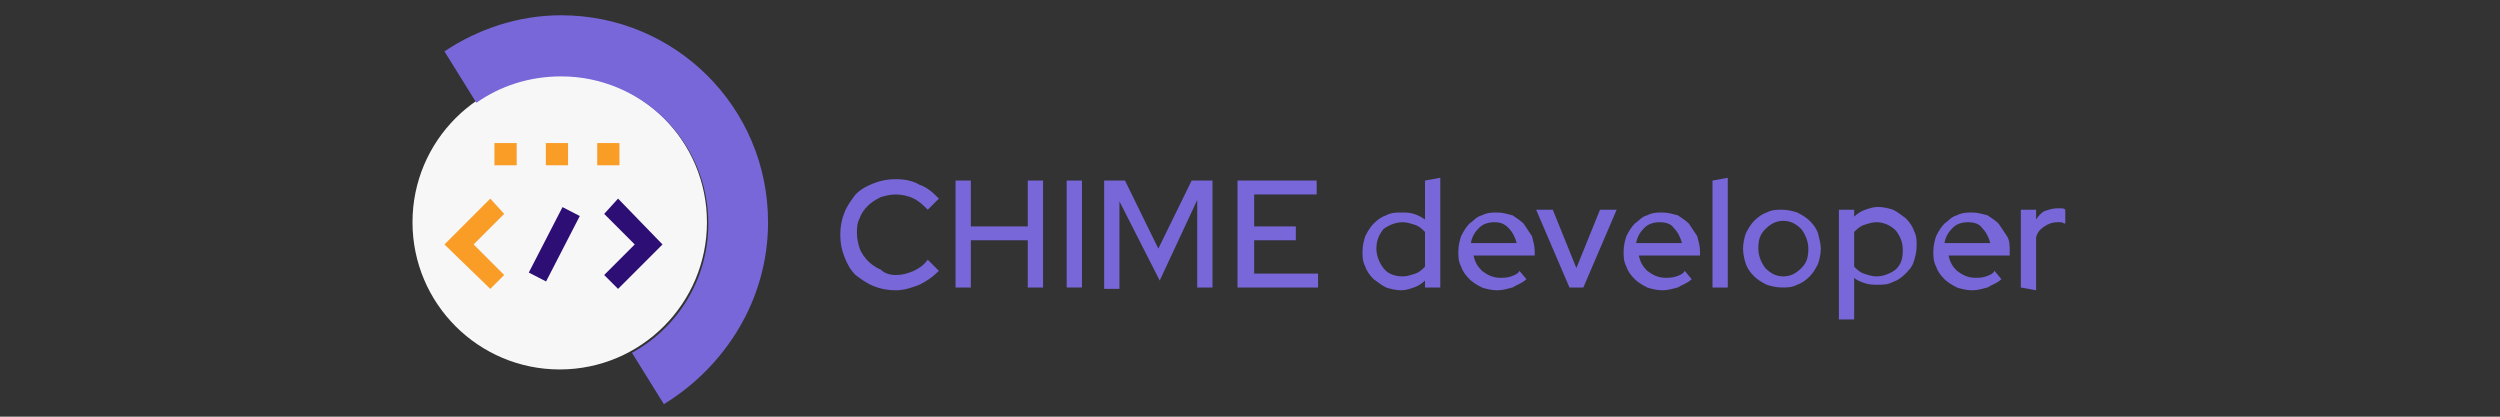 <?xml version="1.0" encoding="utf-8"?>
<!-- Generator: Adobe Illustrator 24.3.0, SVG Export Plug-In . SVG Version: 6.00 Build 0)  -->
<svg version="1.1"
	 id="svg3077" xmlns:cc="http://creativecommons.org/ns#" xmlns:dc="http://purl.org/dc/elements/1.1/" xmlns:rdf="http://www.w3.org/1999/02/22-rdf-syntax-ns#"
	 xmlns="http://www.w3.org/2000/svg" xmlns:xlink="http://www.w3.org/1999/xlink" x="0px" y="0px" viewBox="0 0 180 30"
	 style="enable-background:new 0 0 180 30;" xml:space="preserve">
<rect x="0" y="0" width="180" height="30" fill="#333333" stroke="none"/>
<style type="text/css">
	.st0{fill:#F7F7F7;}
	.st1{fill:#7767D8;}
	.st2{fill:#F99D27;}
	.st3{fill:#2D0E75;}
</style>
<g>
	<g>
		<circle class="st0" cx="40.3" cy="16" r="10.6"/>
		<g>
			<path class="st1" d="M55.3,16c0-8.3-6.7-14.9-14.9-14.9c-3.1,0-6,1-8.4,2.6l2.3,3.7c1.7-1.2,3.8-1.9,6.1-1.9
				c5.8,0,10.6,4.7,10.6,10.6c0,4-2.2,7.5-5.5,9.3l2.3,3.7C52.2,26.4,55.3,21.6,55.3,16z"/>
		</g>
		<rect x="35.6" y="10.3" class="st2" width="1.6" height="1.6"/>
		<rect x="39.3" y="10.3" class="st2" width="1.6" height="1.6"/>
		<rect x="43" y="10.3" class="st2" width="1.6" height="1.6"/>
		<rect x="37.2" y="16.9" transform="matrix(0.458 -0.889 0.889 0.458 6.011 44.954)" class="st3" width="5.3" height="1.4"/>
		<polygon class="st3" points="47.7,17.6 47.7,17.6 44.5,14.3 43.5,15.4 45.7,17.6 43.5,19.8 44.5,20.8 47.7,17.6 		"/>
		<polygon class="st2" points="32,17.6 32,17.6 35.3,14.3 36.3,15.4 34.1,17.6 36.3,19.8 35.3,20.8 		"/>
	</g>
	<g>
		<path class="st1" d="M64.5,19.8c0.5,0,0.8-0.1,1.3-0.3c0.4-0.2,0.7-0.4,1-0.8l0.8,0.8c-0.4,0.4-0.8,0.7-1.4,1
			c-0.5,0.2-1.1,0.4-1.7,0.4c-0.6,0-1.1-0.1-1.6-0.3c-0.5-0.2-0.9-0.5-1.3-0.8c-0.4-0.4-0.6-0.8-0.8-1.3c-0.2-0.5-0.3-1-0.3-1.6
			c0-0.6,0.1-1.1,0.3-1.6c0.2-0.5,0.5-0.9,0.8-1.3c0.4-0.4,0.8-0.6,1.3-0.8c0.5-0.2,1-0.3,1.6-0.3c0.6,0,1.2,0.1,1.7,0.4
			c0.6,0.2,1,0.6,1.4,1l-0.8,0.8c-0.3-0.3-0.6-0.6-1-0.8S64.9,14,64.5,14c-0.4,0-0.8,0.1-1.1,0.2c-0.4,0.2-0.7,0.4-0.9,0.6
			c-0.3,0.3-0.5,0.6-0.6,0.9c-0.2,0.4-0.2,0.7-0.2,1.1c0,0.4,0.1,0.8,0.2,1.1s0.4,0.7,0.6,0.9s0.6,0.5,0.9,0.6
			C63.7,19.7,64.1,19.8,64.5,19.8z"/>
		<path class="st1" d="M68.8,20.7V13h1.1v3.3H74V13h1.1v7.7H74v-3.4h-4.1v3.4H68.8L68.8,20.7z"/>
		<path class="st1" d="M76.8,20.7V13h1.1v7.7H76.8L76.8,20.7z"/>
		<path class="st1" d="M83.5,20.2l-2.9-5.7v6.3h-1.1V13h1.5l2.4,4.9l2.4-4.9h1.5v7.7h-1.1v-6.3L83.5,20.2z"/>
		<path class="st1" d="M89.1,20.7V13h5.7v1h-4.5v2.3h3v1h-3v2.4h4.6v1L89.1,20.7L89.1,20.7z"/>
		<path class="st1" d="M102.6,20.7v-0.5c-0.2,0.2-0.5,0.4-0.8,0.5c-0.3,0.1-0.6,0.2-0.9,0.2c-0.4,0-0.8-0.1-1.1-0.2
			c-0.4-0.2-0.6-0.4-0.9-0.6c-0.3-0.3-0.5-0.6-0.6-0.9c-0.2-0.4-0.2-0.7-0.2-1.1c0-0.4,0.1-0.8,0.2-1.1c0.2-0.4,0.4-0.7,0.6-0.9
			c0.3-0.3,0.6-0.5,0.9-0.6c0.4-0.2,0.7-0.2,1.1-0.2c0.3,0,0.6,0,0.9,0.1c0.3,0.1,0.5,0.2,0.8,0.4V13l1.1-0.2v7.9L102.6,20.7
			L102.6,20.7z M99.1,17.9c0,0.5,0.2,1,0.5,1.4s0.8,0.6,1.4,0.6c0.3,0,0.6-0.1,0.9-0.2s0.5-0.3,0.7-0.5v-2.5
			c-0.2-0.2-0.4-0.4-0.7-0.5c-0.3-0.1-0.6-0.2-0.9-0.2c-0.5,0-1,0.2-1.4,0.5C99.3,16.9,99.1,17.3,99.1,17.9z"/>
		<path class="st1" d="M109.9,20.1c-0.3,0.3-0.7,0.4-1,0.6c-0.4,0.1-0.7,0.2-1.1,0.2c-0.4,0-0.8-0.1-1.1-0.2
			c-0.4-0.2-0.7-0.4-0.9-0.6c-0.3-0.3-0.5-0.6-0.6-0.9c-0.2-0.4-0.2-0.7-0.2-1.1c0-0.4,0.1-0.8,0.2-1.1c0.2-0.4,0.4-0.7,0.6-0.9
			c0.3-0.2,0.5-0.5,0.9-0.6c0.4-0.2,0.7-0.2,1.1-0.2s0.7,0.1,1.1,0.2c0.3,0.2,0.6,0.4,0.8,0.6c0.2,0.3,0.4,0.6,0.6,0.9
			c0.1,0.4,0.2,0.7,0.2,1.1v0.3h-4.4c0.1,0.5,0.3,0.8,0.6,1.1c0.4,0.3,0.8,0.5,1.3,0.5c0.3,0,0.5,0,0.8-0.1c0.3-0.1,0.5-0.2,0.6-0.4
			L109.9,20.1z M107.6,16c-0.4,0-0.8,0.1-1.1,0.4c-0.3,0.3-0.5,0.6-0.6,1.1h3.3c-0.1-0.4-0.3-0.8-0.6-1.1
			C108.3,16.1,108,16,107.6,16z"/>
		<path class="st1" d="M113,20.7l-2.4-5.6h1.2l1.7,4.2l1.7-4.2h1.2l-2.4,5.6H113z"/>
		<path class="st1" d="M121.8,20.1c-0.3,0.3-0.7,0.4-1,0.6c-0.4,0.1-0.7,0.2-1.1,0.2s-0.8-0.1-1.1-0.2c-0.4-0.2-0.7-0.4-0.9-0.6
			c-0.3-0.3-0.5-0.6-0.6-0.9c-0.2-0.4-0.2-0.7-0.2-1.1c0-0.4,0.1-0.8,0.2-1.1c0.2-0.4,0.4-0.7,0.6-0.9c0.3-0.2,0.5-0.5,0.9-0.6
			c0.4-0.2,0.7-0.2,1.1-0.2c0.4,0,0.7,0.1,1.1,0.2c0.3,0.2,0.6,0.4,0.8,0.6c0.2,0.3,0.4,0.6,0.6,0.9c0.1,0.4,0.2,0.7,0.2,1.1v0.3
			h-4.4c0.1,0.5,0.3,0.8,0.6,1.1c0.4,0.3,0.8,0.5,1.3,0.5c0.3,0,0.5,0,0.8-0.1c0.3-0.1,0.5-0.2,0.6-0.4L121.8,20.1z M119.5,16
			c-0.4,0-0.8,0.1-1.1,0.4c-0.3,0.3-0.5,0.6-0.6,1.1h3.3c-0.1-0.4-0.3-0.8-0.6-1.1C120.3,16.1,119.9,16,119.5,16z"/>
		<path class="st1" d="M124.4,12.8v7.9h-1.1V13L124.4,12.8z"/>
		<path class="st1" d="M125.5,17.9c0-0.4,0.1-0.8,0.2-1.1c0.2-0.4,0.4-0.7,0.6-0.9c0.3-0.3,0.6-0.5,0.9-0.6c0.4-0.2,0.7-0.2,1.1-0.2
			c0.4,0,0.8,0.1,1.1,0.2c0.4,0.2,0.7,0.4,0.9,0.6c0.3,0.3,0.5,0.6,0.6,0.9c0.1,0.4,0.2,0.8,0.2,1.1c0,0.4-0.1,0.8-0.2,1.1
			c-0.2,0.4-0.4,0.7-0.6,0.9c-0.3,0.3-0.6,0.5-0.9,0.6c-0.4,0.2-0.7,0.2-1.1,0.2s-0.8-0.1-1.1-0.2c-0.4-0.2-0.7-0.4-0.9-0.6
			c-0.3-0.3-0.5-0.6-0.6-0.9C125.6,18.7,125.5,18.3,125.5,17.9z M128.4,19.9c0.5,0,0.9-0.2,1.3-0.6s0.5-0.8,0.5-1.4
			c0-0.5-0.2-1-0.5-1.4c-0.4-0.4-0.8-0.6-1.3-0.6c-0.5,0-0.9,0.2-1.3,0.6c-0.4,0.4-0.5,0.8-0.5,1.4c0,0.5,0.2,1,0.5,1.4
			C127.5,19.7,127.9,19.9,128.4,19.9z"/>
		<path class="st1" d="M132.4,23v-7.9h1.1v0.5c0.2-0.2,0.5-0.4,0.8-0.5c0.3-0.1,0.6-0.2,0.9-0.2c0.4,0,0.8,0.1,1.1,0.2
			c0.4,0.2,0.6,0.4,0.9,0.6c0.3,0.3,0.5,0.6,0.6,0.9c0.2,0.4,0.2,0.7,0.2,1.1c0,0.4-0.1,0.8-0.2,1.1c-0.1,0.4-0.4,0.7-0.6,0.9
			c-0.3,0.3-0.6,0.5-0.9,0.6c-0.4,0.2-0.7,0.2-1.1,0.2c-0.3,0-0.6,0-0.9-0.1c-0.3-0.1-0.6-0.2-0.8-0.4V23L132.4,23L132.4,23z
			 M135.1,16c-0.3,0-0.6,0.1-0.9,0.2c-0.3,0.1-0.5,0.3-0.7,0.5v2.5c0.2,0.2,0.4,0.4,0.7,0.5c0.3,0.1,0.6,0.2,0.9,0.2
			c0.5,0,1-0.2,1.4-0.5c0.4-0.4,0.5-0.8,0.5-1.4c0-0.6-0.2-1-0.5-1.4C136.1,16.2,135.6,16,135.1,16z"/>
		<path class="st1" d="M144.1,20.1c-0.3,0.3-0.7,0.4-1,0.6c-0.4,0.1-0.7,0.2-1.1,0.2s-0.8-0.1-1.1-0.2c-0.4-0.2-0.7-0.4-0.9-0.6
			c-0.3-0.3-0.5-0.6-0.6-0.9c-0.2-0.4-0.2-0.7-0.2-1.1c0-0.4,0.1-0.8,0.2-1.1c0.2-0.4,0.4-0.7,0.6-0.9c0.3-0.2,0.5-0.5,0.9-0.6
			c0.4-0.2,0.7-0.2,1.1-0.2s0.7,0.1,1.1,0.2c0.3,0.2,0.6,0.4,0.8,0.6c0.2,0.3,0.4,0.6,0.6,0.9s0.2,0.7,0.2,1.1v0.3h-4.4
			c0.1,0.5,0.3,0.8,0.6,1.1c0.4,0.3,0.8,0.5,1.3,0.5c0.3,0,0.5,0,0.8-0.1c0.3-0.1,0.5-0.2,0.6-0.4L144.1,20.1z M141.7,16
			c-0.4,0-0.8,0.1-1.1,0.4c-0.3,0.3-0.5,0.6-0.6,1.1h3.3c-0.1-0.4-0.3-0.8-0.6-1.1C142.5,16.1,142.1,16,141.7,16z"/>
		<path class="st1" d="M145.5,20.7v-5.6h1.1v0.7c0.2-0.3,0.4-0.5,0.6-0.6c0.3-0.1,0.6-0.2,0.9-0.2c0.1,0,0.2,0,0.3,0
			c0.1,0,0.2,0,0.3,0.1v1c-0.1,0-0.2-0.1-0.3-0.1c-0.1,0-0.2,0-0.3,0c-0.3,0-0.6,0.1-0.9,0.3c-0.3,0.2-0.5,0.4-0.6,0.8v3.8
			L145.5,20.7L145.5,20.7z"/>
	</g>
</g>
</svg>
